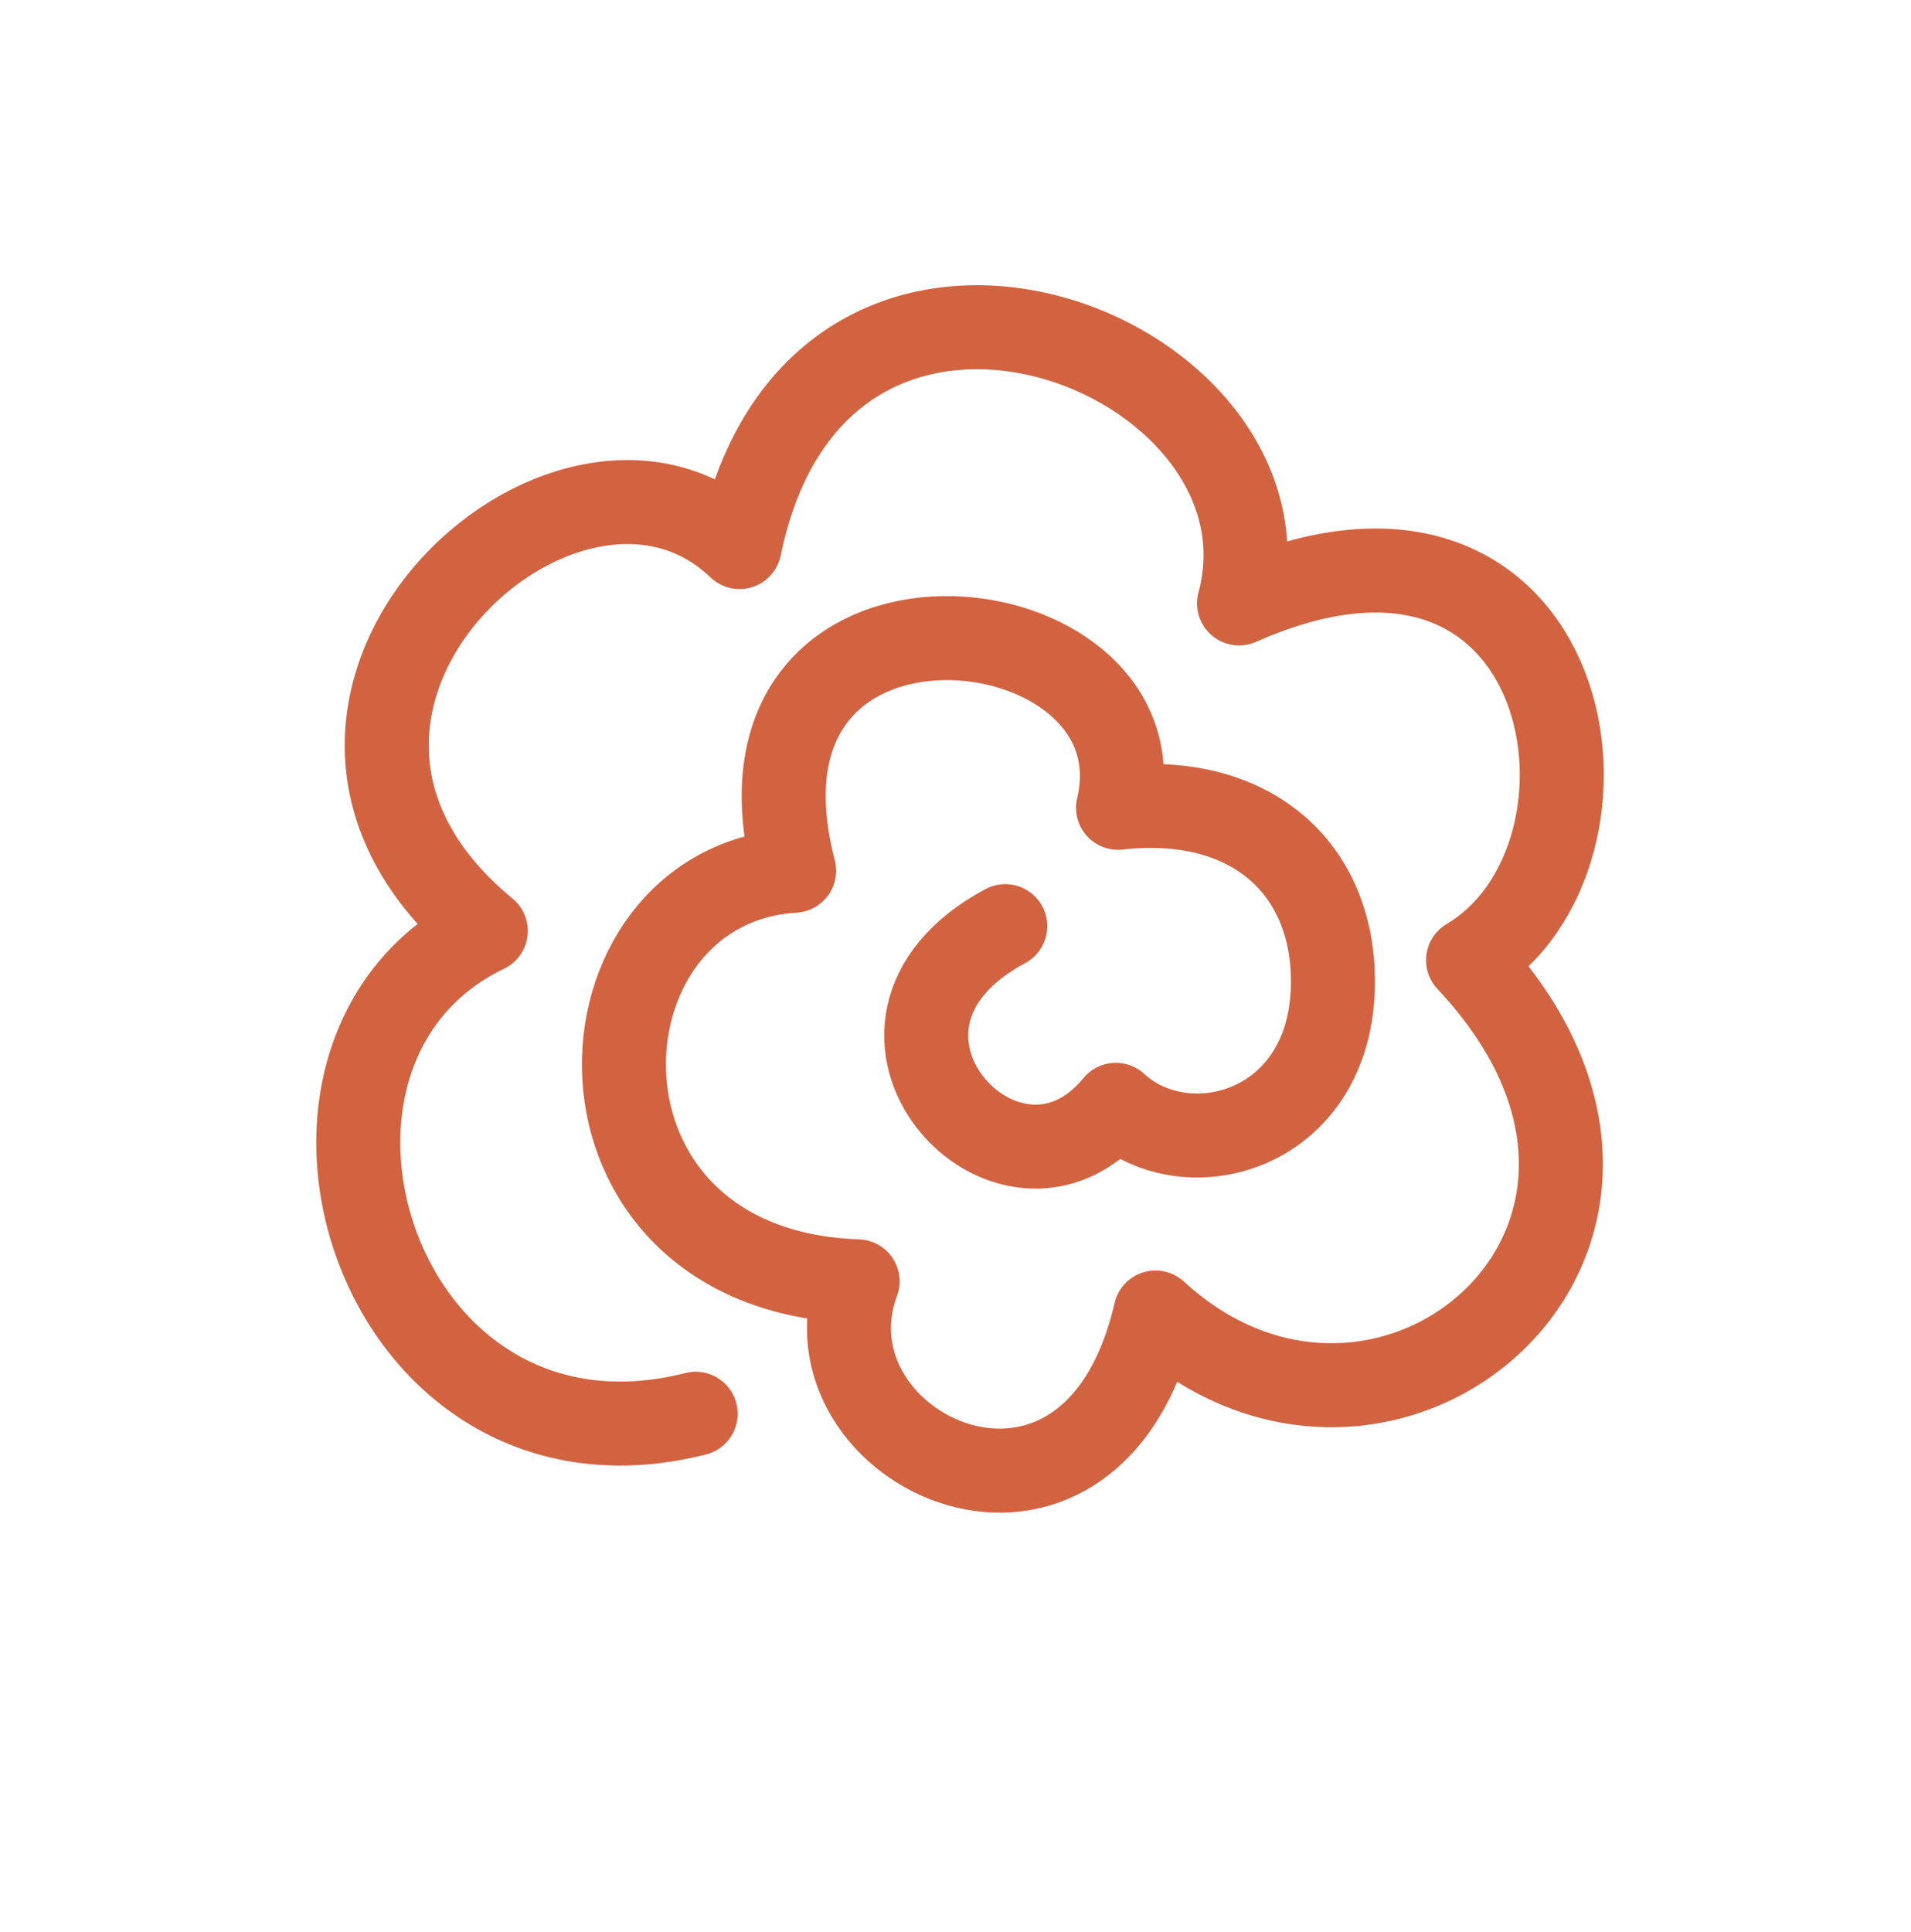 <svg width="91" height="92" viewBox="0 0 91 92" fill="none" xmlns="http://www.w3.org/2000/svg">
<path d="M33.128 67.309C17.861 71.174 11.32 49.99 23.132 44.323C10.226 33.678 27.03 18.191 35.216 26.046C39.008 7.649 62.251 16.721 59.002 28.729C75.078 21.615 78.237 40.762 69.906 45.715C82.253 58.856 65.948 72.52 55.024 62.489C51.952 75.753 37.85 69.049 40.839 61.004C26.112 60.5 26.944 42.126 37.815 41.456C33.788 25.998 55.643 28.379 53.239 38.459C59.547 37.749 63.492 41.318 63.473 46.768C63.45 53.865 56.518 55.722 53.134 52.602C48.027 58.83 38.946 48.881 47.869 44.093" stroke="#D26341" stroke-width="4" stroke-linecap="round" stroke-linejoin="round"/>
</svg>
